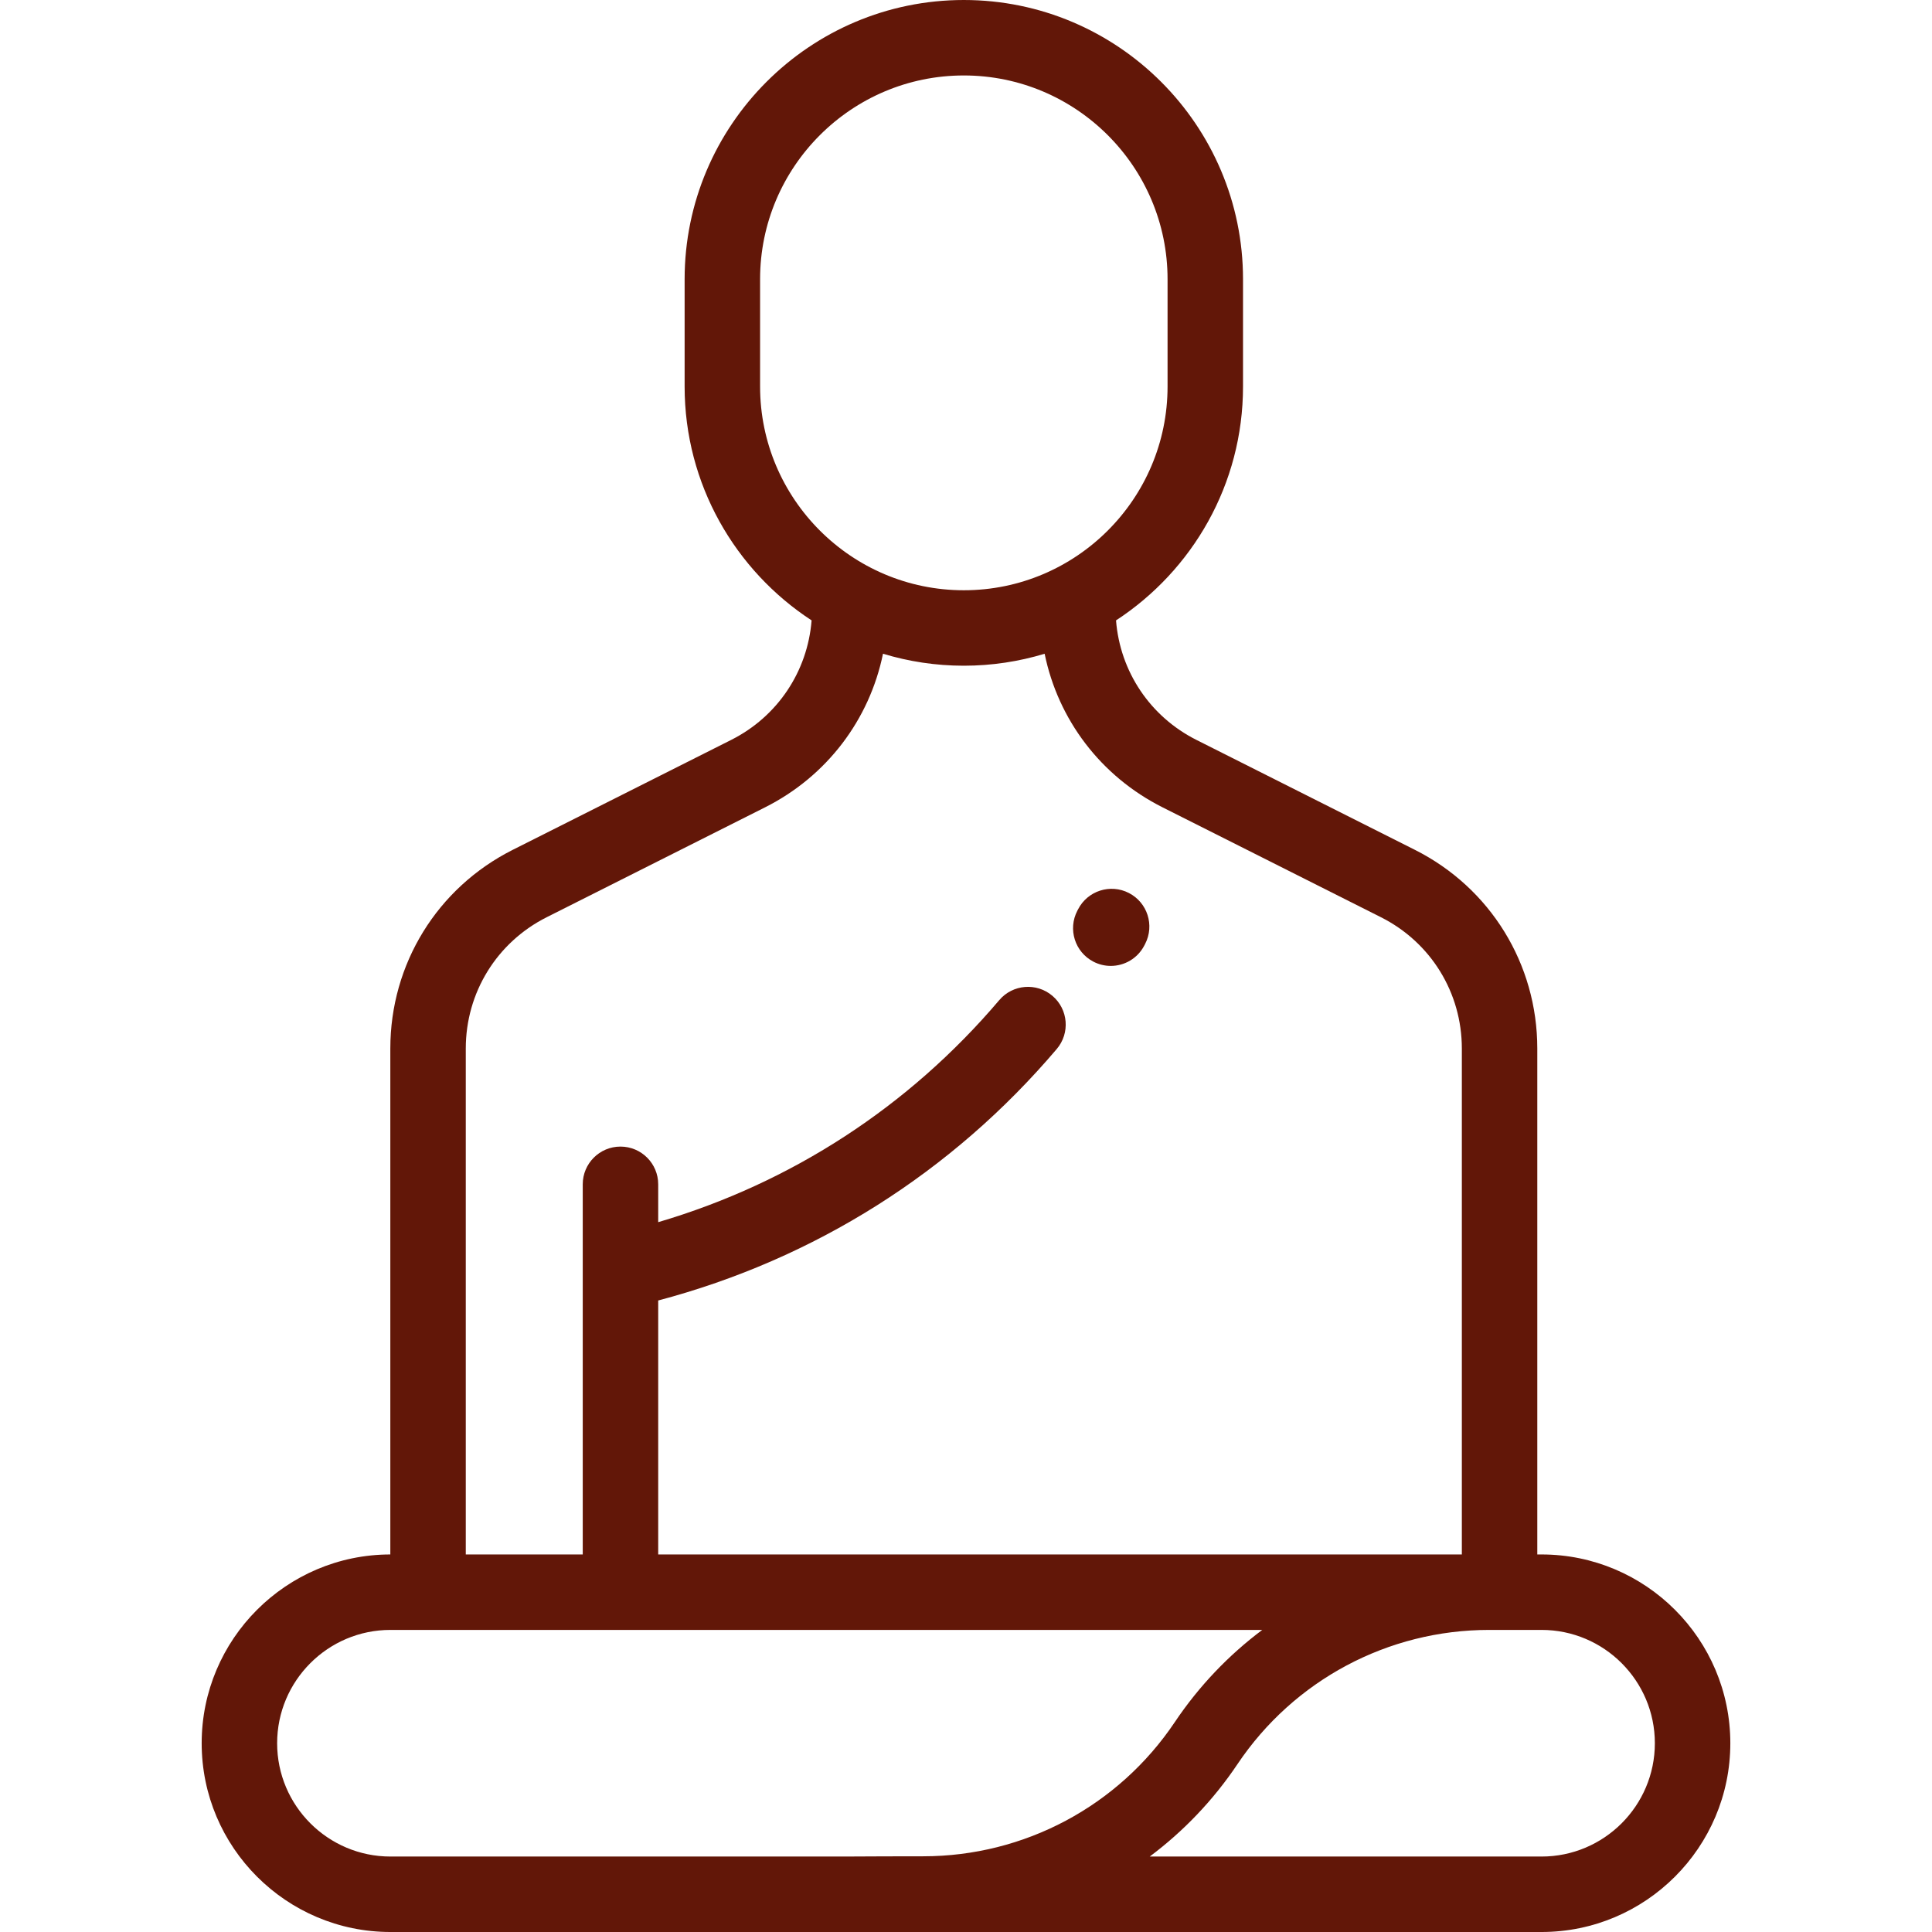 <?xml version="1.0"?>
<svg xmlns="http://www.w3.org/2000/svg" xmlns:xlink="http://www.w3.org/1999/xlink" xmlns:svgjs="http://svgjs.com/svgjs" version="1.1" width="512" height="512" x="0" y="0" viewBox="0 0 512 512" style="enable-background:new 0 0 512 512" xml:space="preserve" class=""><g>
<g xmlns="http://www.w3.org/2000/svg">
	<g>
		<path d="M299.174,236.658c-4.909-2.532-10.939-0.601-13.467,4.308l-0.205,0.395c-2.55,4.899-0.645,10.937,4.253,13.485    c1.475,0.768,3.053,1.131,4.607,1.131c3.61,0,7.096-1.961,8.878-5.385l0.242-0.467    C306.012,245.216,304.083,239.186,299.174,236.658z" fill="#621708" data-original="#000000" style="" class=""/>
	</g>
</g>
<g xmlns="http://www.w3.org/2000/svg">
	<g>
		<path d="M408.527,411.947H407.4V277.871c0-22.41-12.436-42.59-32.454-52.662l-57.876-29.123    c-12.289-6.184-20.243-18.135-21.312-31.673c20.24-13.217,33.655-36.055,33.655-61.981V73.99c0-40.799-33.192-73.99-73.99-73.99    s-73.99,33.192-73.99,73.99v28.441c0,25.924,13.411,48.76,33.65,61.978c-1.068,13.54-9.022,25.492-21.312,31.676l-57.875,29.123    c-20.018,10.074-32.454,30.252-32.454,52.662v134.077c-27.569,0.018-49.994,22.452-49.994,50.026    c0,27.584,22.442,50.027,50.027,50.027h305.054c27.584,0,50.027-22.442,50.027-50.027S436.111,411.947,408.527,411.947z     M201.43,102.432V73.99c0-29.772,24.221-53.993,53.993-53.993s53.993,24.221,53.993,53.993v28.441    c0,29.771-24.221,53.993-53.993,53.993S201.43,132.203,201.43,102.432z M123.437,277.871c0-14.808,8.218-28.142,21.446-34.8    l57.876-29.123c16.376-8.241,27.672-23.245,31.244-40.701c6.784,2.056,13.973,3.174,21.42,3.174    c7.445,0,14.632-1.117,21.415-3.172c3.571,17.455,14.867,32.459,31.243,40.699l57.876,29.123    c13.228,6.657,21.446,19.991,21.446,34.799v134.076H174.43v-67.302c41.388-10.956,77.863-33.955,105.62-66.649    c3.575-4.209,3.059-10.52-1.151-14.093c-4.209-3.574-10.52-3.059-14.093,1.151c-23.947,28.206-55.068,48.434-90.376,58.835    v-10.031c0-5.522-4.476-9.999-9.999-9.999s-9.999,4.476-9.999,9.999v98.089h-30.996V277.871z M244.649,491.937    c0,0-20.338,0.025-20.706,0.066h-120.47c-16.558,0-30.029-13.47-30.029-30.029s13.471-30.029,30.029-30.029H334.51    c-8.917,6.682-16.777,14.895-23.171,24.426C296.399,478.64,271.467,491.937,244.649,491.937z M408.527,492.003H304.69    c8.953-6.693,16.842-14.93,23.257-24.492c14.941-22.27,39.873-35.566,66.691-35.566h13.888c16.559,0,30.029,13.471,30.029,30.029    S425.086,492.003,408.527,492.003z" fill="#621708" data-original="#000000" style="" class=""/>
	</g>
</g>
<g xmlns="http://www.w3.org/2000/svg">
</g>
<g xmlns="http://www.w3.org/2000/svg">
</g>
<g xmlns="http://www.w3.org/2000/svg">
</g>
<g xmlns="http://www.w3.org/2000/svg">
</g>
<g xmlns="http://www.w3.org/2000/svg">
</g>
<g xmlns="http://www.w3.org/2000/svg">
</g>
<g xmlns="http://www.w3.org/2000/svg">
</g>
<g xmlns="http://www.w3.org/2000/svg">
</g>
<g xmlns="http://www.w3.org/2000/svg">
</g>
<g xmlns="http://www.w3.org/2000/svg">
</g>
<g xmlns="http://www.w3.org/2000/svg">
</g>
<g xmlns="http://www.w3.org/2000/svg">
</g>
<g xmlns="http://www.w3.org/2000/svg">
</g>
<g xmlns="http://www.w3.org/2000/svg">
</g>
<g xmlns="http://www.w3.org/2000/svg">
</g>
</g></svg>
